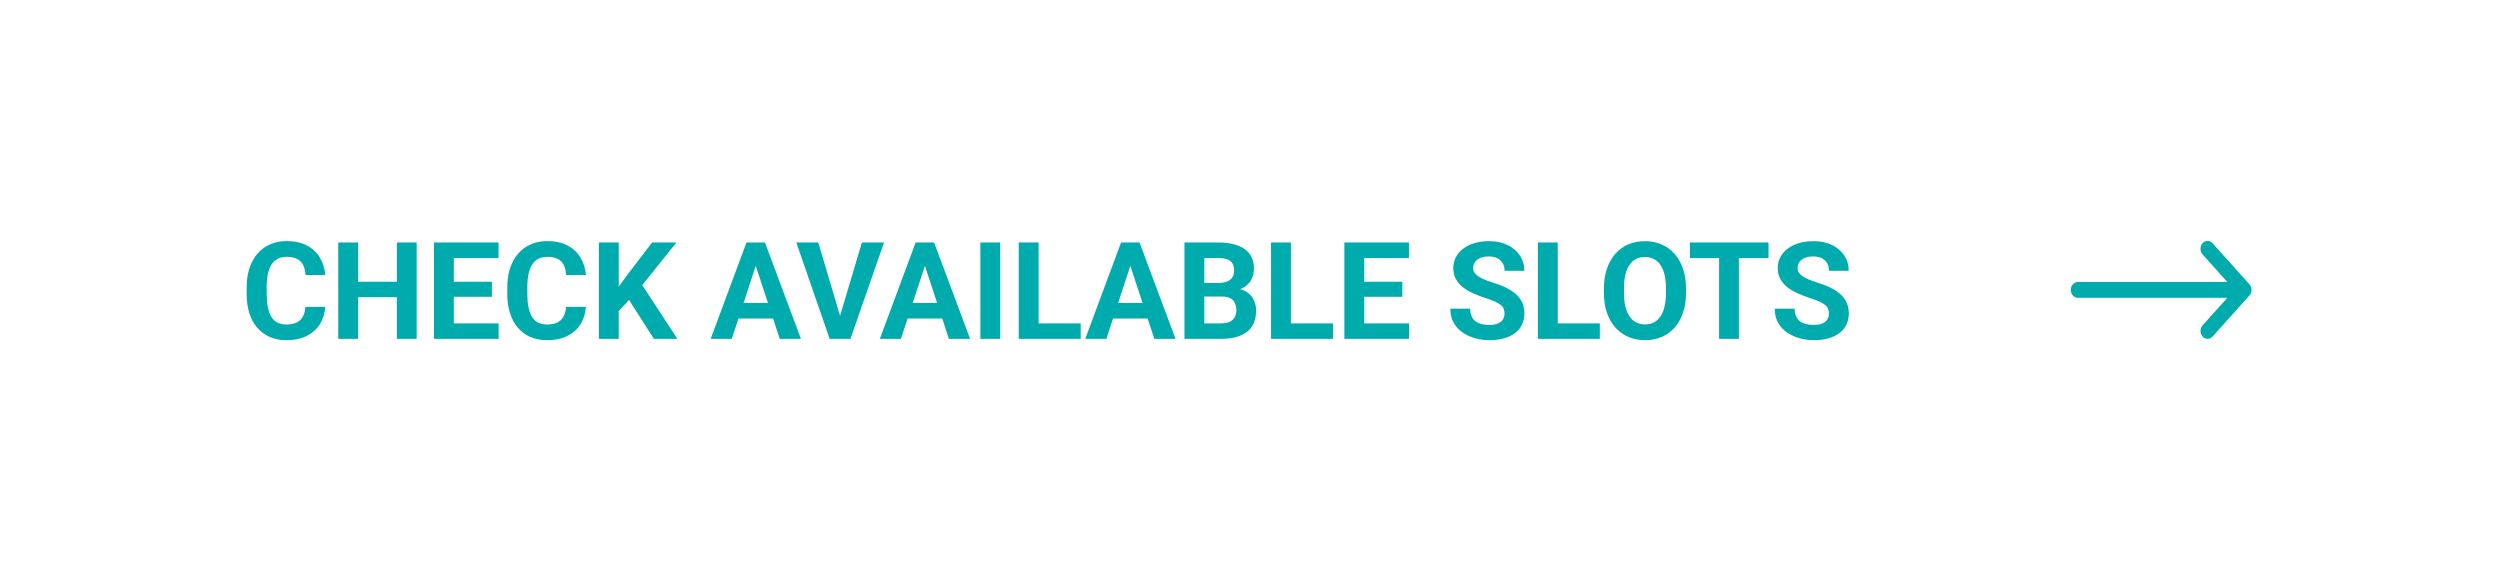 <svg width="332" height="77" viewBox="0 0 332 77" fill="none" xmlns="http://www.w3.org/2000/svg">
<g filter="url(#filter0_d_2_97)">
<rect x="4" width="324" height="69" rx="6" fill="white"/>
<path d="M298.725 33.758C298.725 33.758 298.725 33.757 298.724 33.757L293.826 28.305C293.459 27.897 292.865 27.898 292.5 28.309C292.134 28.719 292.136 29.383 292.503 29.791L295.792 33.452H275.937C275.42 33.452 275 33.921 275 34.5C275 35.079 275.42 35.548 275.937 35.548H295.792L292.503 39.209C292.136 39.617 292.134 40.281 292.5 40.691C292.865 41.102 293.459 41.103 293.826 40.695L298.724 35.243C298.725 35.243 298.725 35.242 298.725 35.242C299.092 34.832 299.091 34.166 298.725 33.758Z" fill="#00ABAE"/>
<path d="M40.56 36.755H43.188C43.136 37.616 42.898 38.381 42.477 39.049C42.06 39.717 41.477 40.238 40.727 40.613C39.983 40.988 39.087 41.176 38.038 41.176C37.218 41.176 36.482 41.035 35.832 40.754C35.182 40.467 34.625 40.057 34.162 39.523C33.705 38.99 33.356 38.346 33.116 37.59C32.876 36.834 32.756 35.987 32.756 35.05V34.162C32.756 33.225 32.879 32.378 33.125 31.622C33.377 30.86 33.734 30.213 34.197 29.68C34.666 29.146 35.226 28.736 35.876 28.449C36.526 28.162 37.253 28.019 38.056 28.019C39.122 28.019 40.022 28.212 40.754 28.599C41.492 28.985 42.063 29.519 42.468 30.198C42.878 30.878 43.124 31.651 43.206 32.519H40.569C40.54 32.003 40.438 31.566 40.262 31.209C40.086 30.846 39.819 30.573 39.462 30.392C39.11 30.204 38.642 30.11 38.056 30.11C37.616 30.11 37.232 30.192 36.904 30.356C36.576 30.52 36.301 30.77 36.078 31.104C35.855 31.438 35.688 31.859 35.577 32.369C35.472 32.873 35.419 33.465 35.419 34.145V35.05C35.419 35.712 35.469 36.295 35.568 36.799C35.668 37.297 35.82 37.719 36.025 38.065C36.236 38.404 36.506 38.662 36.834 38.838C37.168 39.008 37.569 39.093 38.038 39.093C38.589 39.093 39.043 39.005 39.4 38.829C39.758 38.653 40.03 38.393 40.218 38.047C40.411 37.701 40.525 37.27 40.56 36.755ZM53.454 33.415V35.472H46.774V33.415H53.454ZM47.557 28.203V41H44.92V28.203H47.557ZM55.335 28.203V41H52.707V28.203H55.335ZM66.216 38.943V41H59.404V38.943H66.216ZM60.266 28.203V41H57.629V28.203H60.266ZM65.328 33.415V35.419H59.404V33.415H65.328ZM66.207 28.203V30.269H59.404V28.203H66.207ZM75.172 36.755H77.8C77.747 37.616 77.51 38.381 77.088 39.049C76.672 39.717 76.089 40.238 75.339 40.613C74.595 40.988 73.698 41.176 72.649 41.176C71.829 41.176 71.094 41.035 70.443 40.754C69.793 40.467 69.236 40.057 68.773 39.523C68.316 38.99 67.968 38.346 67.728 37.59C67.487 36.834 67.367 35.987 67.367 35.05V34.162C67.367 33.225 67.49 32.378 67.736 31.622C67.988 30.86 68.346 30.213 68.809 29.68C69.277 29.146 69.837 28.736 70.487 28.449C71.138 28.162 71.864 28.019 72.667 28.019C73.733 28.019 74.633 28.212 75.365 28.599C76.103 28.985 76.675 29.519 77.079 30.198C77.489 30.878 77.735 31.651 77.817 32.519H75.181C75.151 32.003 75.049 31.566 74.873 31.209C74.697 30.846 74.431 30.573 74.073 30.392C73.722 30.204 73.253 30.11 72.667 30.11C72.228 30.11 71.844 30.192 71.516 30.356C71.188 30.52 70.912 30.77 70.689 31.104C70.467 31.438 70.3 31.859 70.189 32.369C70.083 32.873 70.03 33.465 70.03 34.145V35.05C70.03 35.712 70.08 36.295 70.18 36.799C70.279 37.297 70.432 37.719 70.637 38.065C70.848 38.404 71.117 38.662 71.445 38.838C71.779 39.008 72.181 39.093 72.649 39.093C73.2 39.093 73.654 39.005 74.012 38.829C74.369 38.653 74.642 38.393 74.829 38.047C75.022 37.701 75.137 37.27 75.172 36.755ZM82.168 28.203V41H79.531V28.203H82.168ZM89.832 28.203L84.761 34.523L81.834 37.669L81.359 35.173L83.337 32.466L86.598 28.203H89.832ZM86.835 41L83.064 35.085L85.016 33.45L89.955 41H86.835ZM100.66 30.392L97.18 41H94.376L99.131 28.203H100.915L100.66 30.392ZM103.552 41L100.062 30.392L99.781 28.203H101.583L106.364 41H103.552ZM103.394 36.236V38.302H96.635V36.236H103.394ZM111.444 38.328L114.459 28.203H117.395L112.938 41H111.005L111.444 38.328ZM108.667 28.203L111.673 38.328L112.13 41H110.179L105.749 28.203H108.667ZM123.125 30.392L119.645 41H116.841L121.596 28.203H123.38L123.125 30.392ZM126.017 41L122.527 30.392L122.246 28.203H124.048L128.829 41H126.017ZM125.858 36.236V38.302H119.1V36.236H125.858ZM132.819 28.203V41H130.191V28.203H132.819ZM143.516 38.943V41H137.073V38.943H143.516ZM137.926 28.203V41H135.289V28.203H137.926ZM150.406 30.392L146.926 41H144.122L148.877 28.203H150.661L150.406 30.392ZM153.298 41L149.809 30.392L149.527 28.203H151.329L156.11 41H153.298ZM153.14 36.236V38.302H146.381V36.236H153.14ZM162.307 35.384H159.02L159.002 33.573H161.762C162.248 33.573 162.646 33.512 162.957 33.389C163.268 33.26 163.499 33.075 163.651 32.835C163.81 32.589 163.889 32.29 163.889 31.939C163.889 31.54 163.812 31.218 163.66 30.972C163.514 30.726 163.282 30.547 162.966 30.436C162.655 30.324 162.254 30.269 161.762 30.269H159.934V41H157.297V28.203H161.762C162.506 28.203 163.171 28.273 163.757 28.414C164.349 28.555 164.85 28.769 165.26 29.056C165.67 29.343 165.983 29.706 166.2 30.145C166.417 30.579 166.525 31.095 166.525 31.692C166.525 32.22 166.405 32.706 166.165 33.151C165.931 33.597 165.559 33.96 165.049 34.241C164.545 34.523 163.886 34.678 163.071 34.707L162.307 35.384ZM162.192 41H158.299L159.327 38.943H162.192C162.655 38.943 163.033 38.87 163.326 38.724C163.619 38.571 163.836 38.366 163.977 38.108C164.117 37.851 164.188 37.555 164.188 37.221C164.188 36.846 164.123 36.52 163.994 36.245C163.871 35.97 163.672 35.759 163.396 35.612C163.121 35.46 162.758 35.384 162.307 35.384H159.767L159.784 33.573H162.948L163.555 34.285C164.334 34.273 164.961 34.411 165.436 34.698C165.916 34.98 166.265 35.346 166.481 35.797C166.704 36.248 166.815 36.731 166.815 37.247C166.815 38.067 166.637 38.759 166.279 39.321C165.922 39.878 165.397 40.297 164.706 40.578C164.021 40.859 163.183 41 162.192 41ZM177.02 38.943V41H170.577V38.943H177.02ZM171.43 28.203V41H168.793V28.203H171.43ZM187.118 38.943V41H180.307V38.943H187.118ZM181.168 28.203V41H178.531V28.203H181.168ZM186.23 33.415V35.419H180.307V33.415H186.23ZM187.109 28.203V30.269H180.307V28.203H187.109ZM199.801 37.651C199.801 37.423 199.766 37.218 199.695 37.036C199.631 36.849 199.508 36.679 199.326 36.526C199.145 36.368 198.89 36.213 198.562 36.06C198.233 35.908 197.809 35.75 197.287 35.586C196.707 35.398 196.156 35.188 195.635 34.953C195.119 34.719 194.662 34.446 194.264 34.136C193.871 33.819 193.561 33.453 193.332 33.037C193.109 32.621 192.998 32.138 192.998 31.587C192.998 31.054 193.115 30.57 193.35 30.137C193.584 29.697 193.912 29.322 194.334 29.012C194.756 28.695 195.254 28.452 195.828 28.282C196.408 28.112 197.044 28.027 197.735 28.027C198.679 28.027 199.502 28.197 200.205 28.537C200.908 28.877 201.453 29.343 201.84 29.935C202.232 30.526 202.429 31.203 202.429 31.965H199.81C199.81 31.59 199.73 31.262 199.572 30.98C199.42 30.693 199.186 30.468 198.869 30.304C198.559 30.14 198.166 30.058 197.691 30.058C197.234 30.058 196.854 30.128 196.549 30.269C196.244 30.403 196.016 30.588 195.863 30.822C195.711 31.051 195.635 31.309 195.635 31.596C195.635 31.812 195.688 32.009 195.793 32.185C195.904 32.36 196.068 32.524 196.285 32.677C196.502 32.829 196.769 32.973 197.085 33.107C197.401 33.242 197.768 33.374 198.184 33.503C198.881 33.714 199.493 33.951 200.021 34.215C200.554 34.478 200.999 34.774 201.356 35.102C201.714 35.431 201.983 35.803 202.165 36.219C202.347 36.635 202.438 37.106 202.438 37.634C202.438 38.19 202.329 38.688 202.112 39.128C201.896 39.567 201.582 39.94 201.172 40.244C200.762 40.549 200.272 40.78 199.704 40.938C199.136 41.097 198.5 41.176 197.797 41.176C197.164 41.176 196.54 41.094 195.925 40.93C195.31 40.76 194.75 40.505 194.246 40.165C193.748 39.825 193.35 39.392 193.051 38.864C192.752 38.337 192.603 37.713 192.603 36.992H195.248C195.248 37.391 195.31 37.727 195.433 38.003C195.556 38.278 195.729 38.501 195.951 38.671C196.18 38.841 196.449 38.964 196.76 39.04C197.076 39.116 197.422 39.154 197.797 39.154C198.254 39.154 198.629 39.09 198.922 38.961C199.221 38.832 199.44 38.653 199.581 38.425C199.728 38.196 199.801 37.938 199.801 37.651ZM212.457 38.943V41H206.015V38.943H212.457ZM206.867 28.203V41H204.23V28.203H206.867ZM223.9 34.303V34.909C223.9 35.882 223.769 36.755 223.505 37.528C223.241 38.302 222.869 38.961 222.389 39.506C221.908 40.045 221.334 40.458 220.666 40.745C220.004 41.032 219.269 41.176 218.46 41.176C217.657 41.176 216.922 41.032 216.254 40.745C215.592 40.458 215.018 40.045 214.531 39.506C214.045 38.961 213.667 38.302 213.397 37.528C213.134 36.755 213.002 35.882 213.002 34.909V34.303C213.002 33.324 213.134 32.451 213.397 31.684C213.661 30.91 214.033 30.251 214.514 29.706C215 29.161 215.574 28.745 216.236 28.458C216.904 28.171 217.64 28.027 218.442 28.027C219.251 28.027 219.986 28.171 220.648 28.458C221.316 28.745 221.891 29.161 222.371 29.706C222.857 30.251 223.232 30.91 223.496 31.684C223.766 32.451 223.9 33.324 223.9 34.303ZM221.237 34.909V34.285C221.237 33.605 221.176 33.008 221.053 32.492C220.93 31.977 220.748 31.543 220.508 31.191C220.268 30.84 219.975 30.576 219.629 30.4C219.283 30.219 218.888 30.128 218.442 30.128C217.997 30.128 217.602 30.219 217.256 30.4C216.916 30.576 216.626 30.84 216.386 31.191C216.151 31.543 215.973 31.977 215.85 32.492C215.727 33.008 215.665 33.605 215.665 34.285V34.909C215.665 35.583 215.727 36.181 215.85 36.702C215.973 37.218 216.154 37.654 216.395 38.012C216.635 38.363 216.928 38.63 217.273 38.812C217.619 38.993 218.015 39.084 218.46 39.084C218.905 39.084 219.301 38.993 219.646 38.812C219.992 38.63 220.282 38.363 220.517 38.012C220.751 37.654 220.93 37.218 221.053 36.702C221.176 36.181 221.237 35.583 221.237 34.909ZM230.923 28.203V41H228.295V28.203H230.923ZM234.86 28.203V30.269H224.419V28.203H234.86ZM242.885 37.651C242.885 37.423 242.85 37.218 242.779 37.036C242.715 36.849 242.592 36.679 242.41 36.526C242.229 36.368 241.974 36.213 241.646 36.06C241.317 35.908 240.893 35.75 240.371 35.586C239.791 35.398 239.24 35.188 238.719 34.953C238.203 34.719 237.746 34.446 237.348 34.136C236.955 33.819 236.645 33.453 236.416 33.037C236.193 32.621 236.082 32.138 236.082 31.587C236.082 31.054 236.199 30.57 236.434 30.137C236.668 29.697 236.996 29.322 237.418 29.012C237.84 28.695 238.338 28.452 238.912 28.282C239.492 28.112 240.128 28.027 240.819 28.027C241.763 28.027 242.586 28.197 243.289 28.537C243.992 28.877 244.537 29.343 244.924 29.935C245.316 30.526 245.513 31.203 245.513 31.965H242.894C242.894 31.59 242.814 31.262 242.656 30.98C242.504 30.693 242.27 30.468 241.953 30.304C241.643 30.14 241.25 30.058 240.775 30.058C240.318 30.058 239.938 30.128 239.633 30.269C239.328 30.403 239.1 30.588 238.947 30.822C238.795 31.051 238.719 31.309 238.719 31.596C238.719 31.812 238.771 32.009 238.877 32.185C238.988 32.36 239.152 32.524 239.369 32.677C239.586 32.829 239.853 32.973 240.169 33.107C240.485 33.242 240.852 33.374 241.268 33.503C241.965 33.714 242.577 33.951 243.104 34.215C243.638 34.478 244.083 34.774 244.44 35.102C244.798 35.431 245.067 35.803 245.249 36.219C245.431 36.635 245.521 37.106 245.521 37.634C245.521 38.19 245.413 38.688 245.196 39.128C244.979 39.567 244.666 39.94 244.256 40.244C243.846 40.549 243.356 40.78 242.788 40.938C242.22 41.097 241.584 41.176 240.881 41.176C240.248 41.176 239.624 41.094 239.009 40.93C238.394 40.76 237.834 40.505 237.33 40.165C236.832 39.825 236.434 39.392 236.135 38.864C235.836 38.337 235.687 37.713 235.687 36.992H238.332C238.332 37.391 238.394 37.727 238.517 38.003C238.64 38.278 238.812 38.501 239.035 38.671C239.264 38.841 239.533 38.964 239.844 39.04C240.16 39.116 240.506 39.154 240.881 39.154C241.338 39.154 241.713 39.09 242.006 38.961C242.305 38.832 242.524 38.653 242.665 38.425C242.812 38.196 242.885 37.938 242.885 37.651Z" fill="#00ABAE"/>
</g>
<defs>
<filter id="filter0_d_2_97" x="0" y="0" width="332" height="77" filterUnits="userSpaceOnUse" color-interpolation-filters="sRGB">
<feFlood flood-opacity="0" result="BackgroundImageFix"/>
<feColorMatrix in="SourceAlpha" type="matrix" values="0 0 0 0 0 0 0 0 0 0 0 0 0 0 0 0 0 0 127 0" result="hardAlpha"/>
<feOffset dy="4"/>
<feGaussianBlur stdDeviation="2"/>
<feComposite in2="hardAlpha" operator="out"/>
<feColorMatrix type="matrix" values="0 0 0 0 0 0 0 0 0 0 0 0 0 0 0 0 0 0 0.25 0"/>
<feBlend mode="normal" in2="BackgroundImageFix" result="effect1_dropShadow_2_97"/>
<feBlend mode="normal" in="SourceGraphic" in2="effect1_dropShadow_2_97" result="shape"/>
</filter>
</defs>
</svg>
